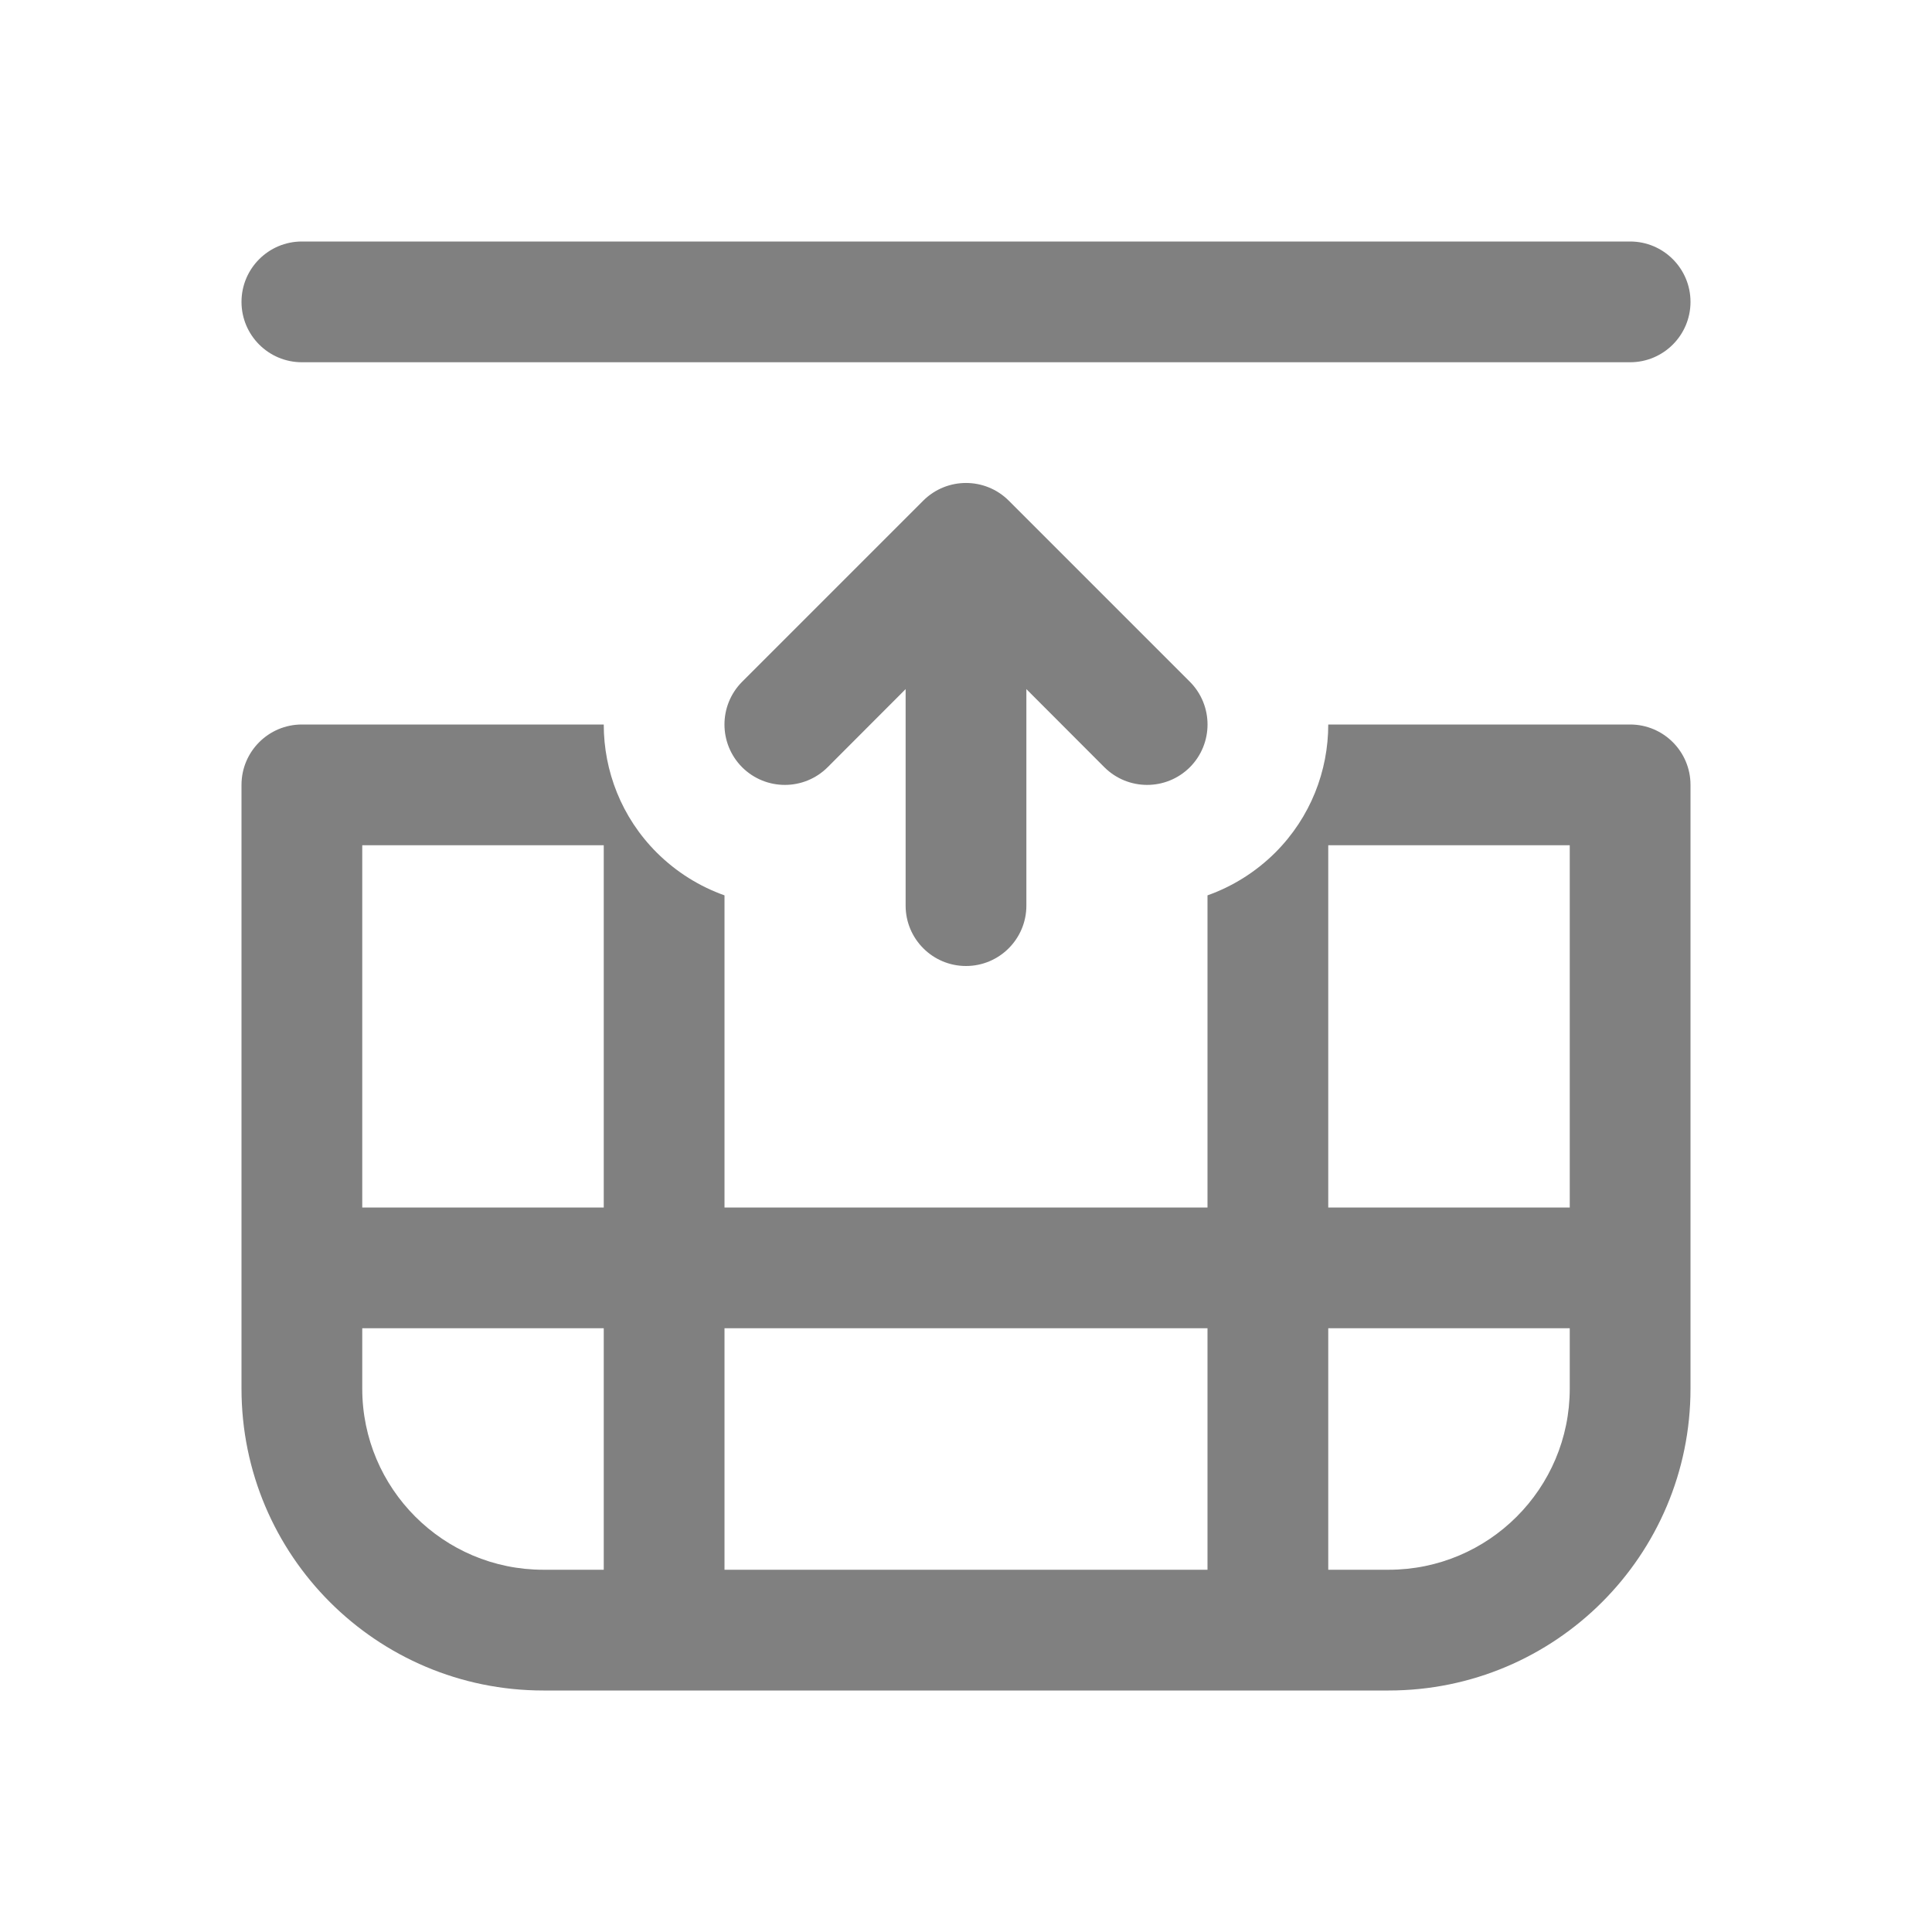 <svg width="16" height="16" viewBox="0 0 16 16" fill="none" xmlns="http://www.w3.org/2000/svg">
<path d="M2.5 2C2.224 2 2 2.224 2 2.5C2 2.776 2.224 3 2.5 3H13.5C13.776 3 14 2.776 14 2.5C14 2.224 13.776 2 13.5 2L2.5 2ZM11.5 14C12.881 14 14 12.881 14 11.5V6.5C14 6.224 13.776 6 13.5 6H11C11 6.384 10.854 6.768 10.561 7.061C10.397 7.224 10.205 7.342 10 7.415L10 10H6L6 7.415C5.795 7.342 5.603 7.224 5.439 7.061C5.146 6.768 5 6.384 5 6H2.5C2.224 6 2 6.224 2 6.5L2 11.5C2 12.881 3.119 14 4.5 14H11.5ZM3 10L3 7H5L5 10H3ZM11 7H13V10H11V7ZM10 13H6L6 11H10L10 13ZM5 13H4.5C3.672 13 3 12.328 3 11.5V11L5 11V13ZM11 13L11 11H13V11.5C13 12.328 12.328 13 11.5 13H11ZM9.854 6.354C9.658 6.549 9.342 6.549 9.146 6.354L8.5 5.707L8.5 7.5C8.5 7.776 8.276 8 8 8C7.724 8 7.5 7.776 7.5 7.5L7.5 5.707L6.854 6.354C6.658 6.549 6.342 6.549 6.146 6.354C5.951 6.158 5.951 5.842 6.146 5.646L7.646 4.146C7.842 3.951 8.158 3.951 8.354 4.146L9.854 5.646C10.049 5.842 10.049 6.158 9.854 6.354Z" fill="#808080"/>
</svg>
